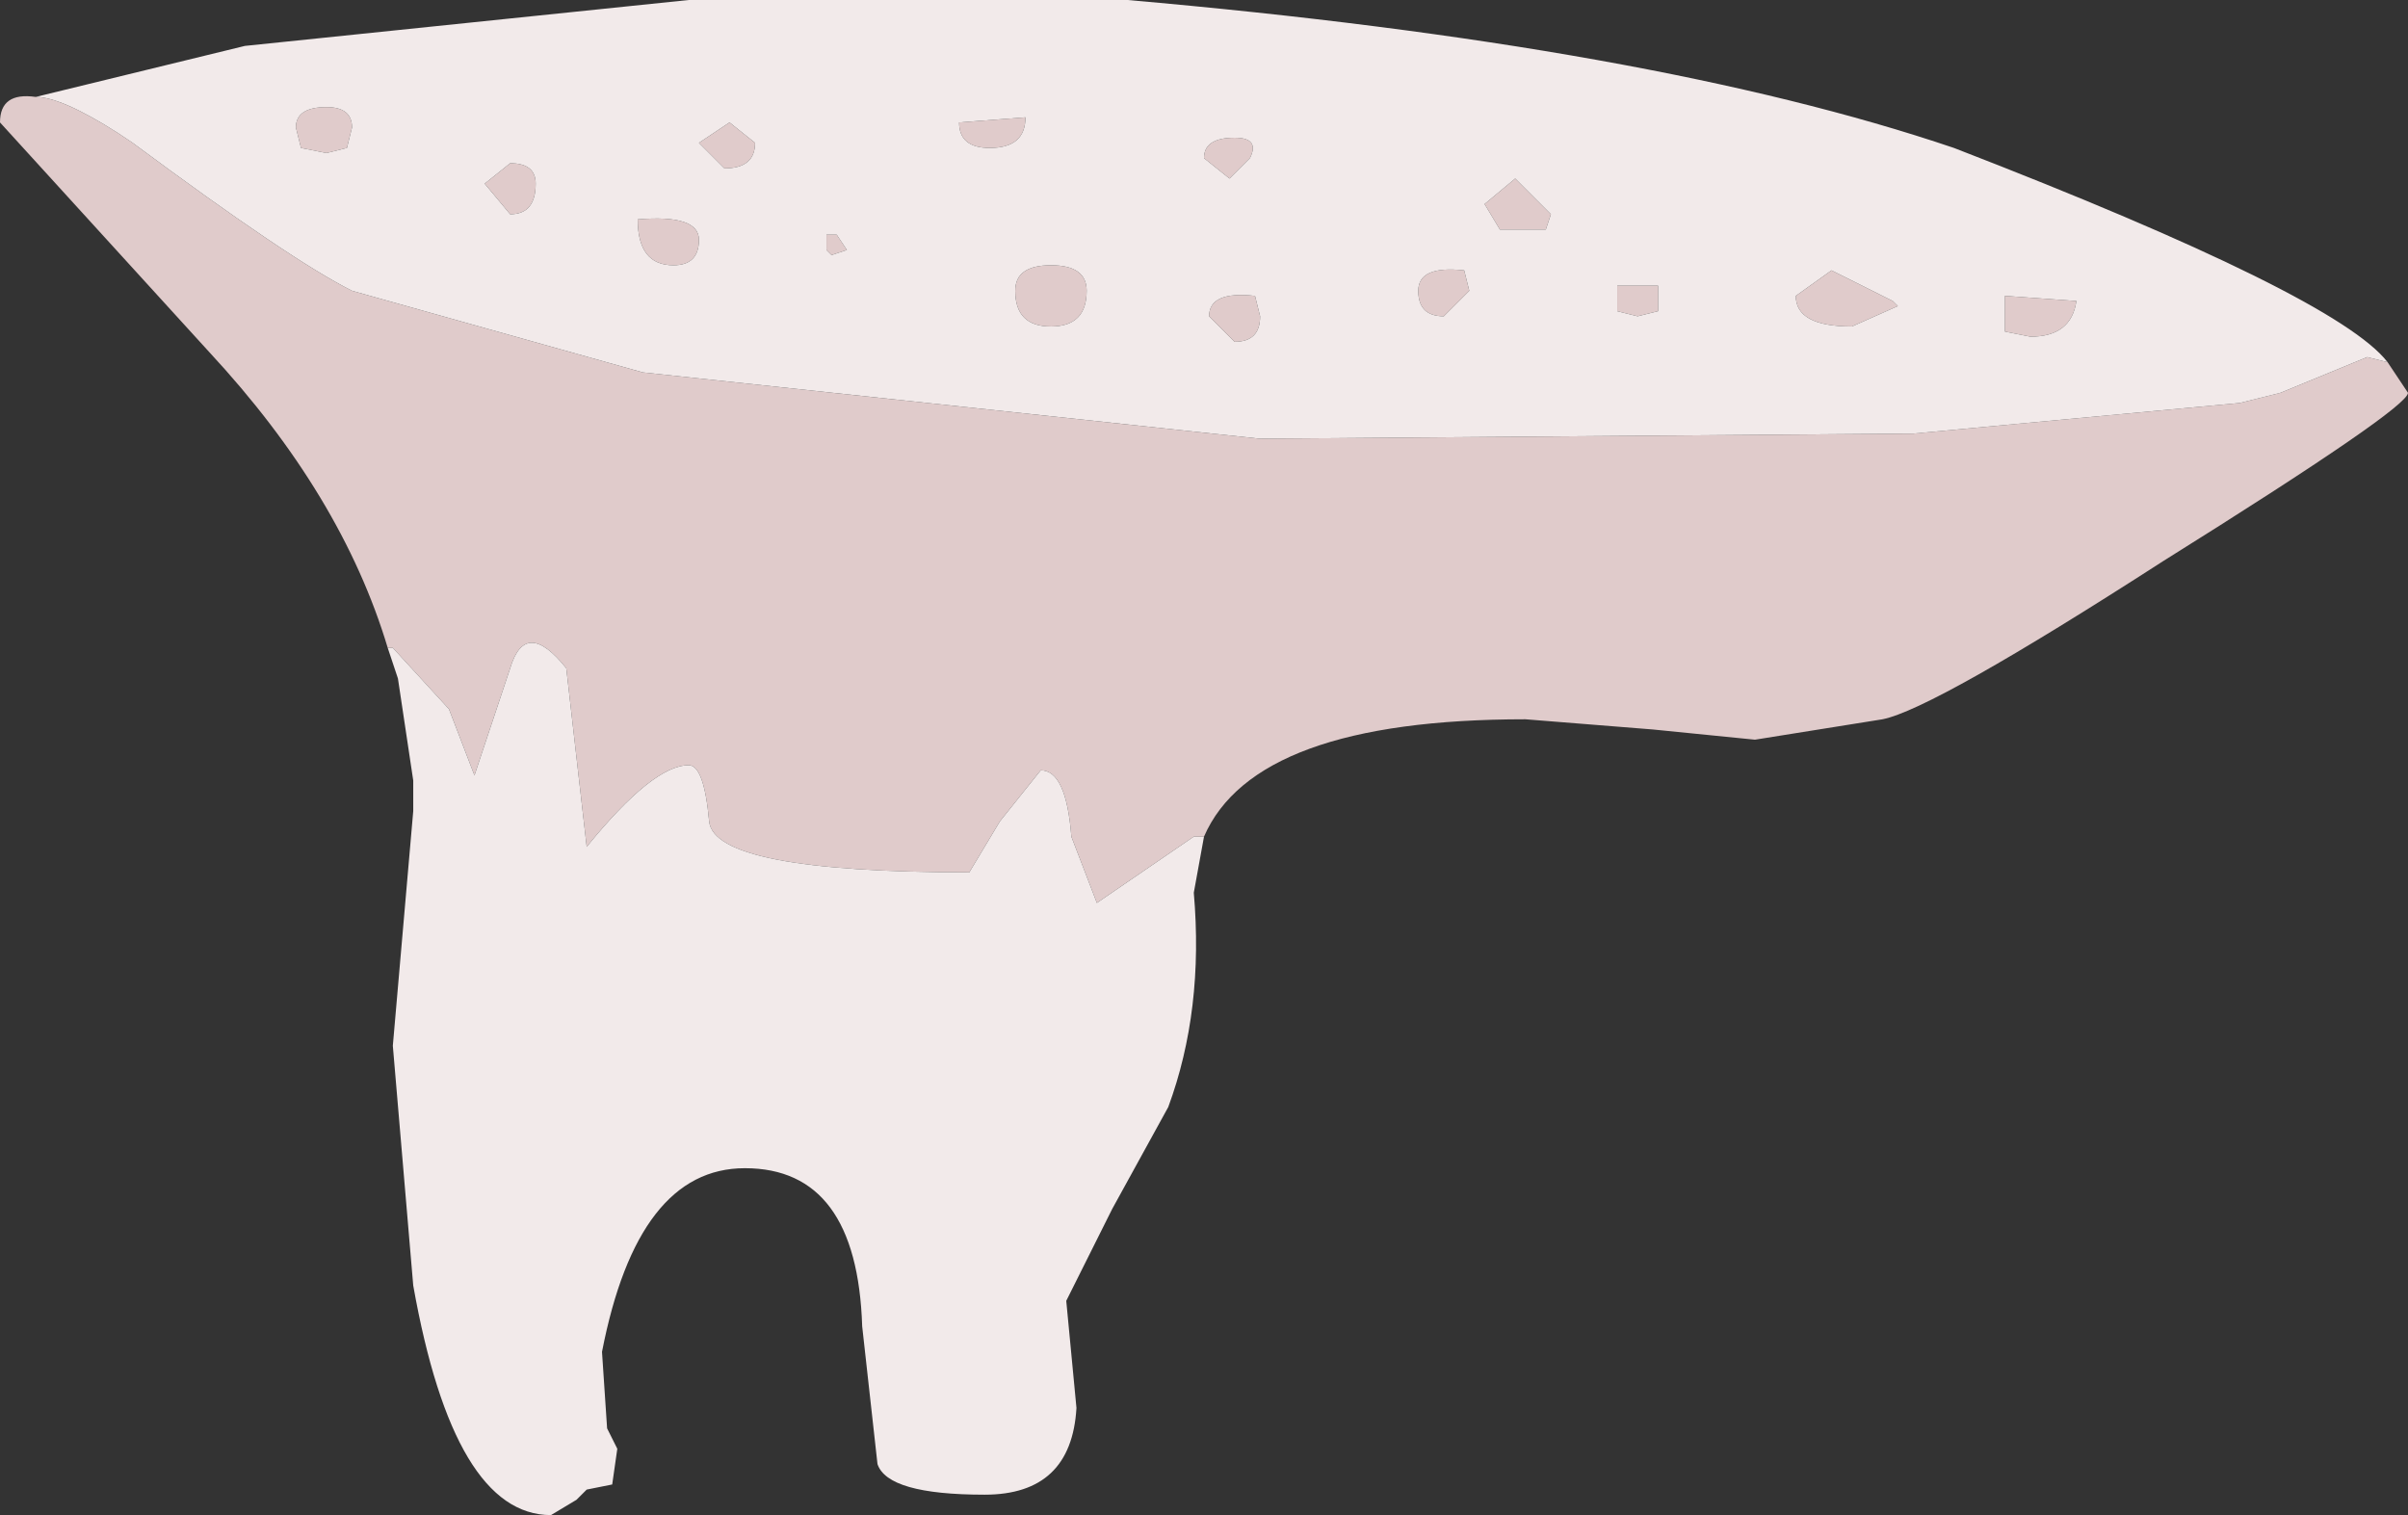<?xml version="1.0" encoding="UTF-8" standalone="no"?>
<svg xmlns:ffdec="https://www.free-decompiler.com/flash" xmlns:xlink="http://www.w3.org/1999/xlink" ffdec:objectType="shape" height="14.85px" width="23.6px" xmlns="http://www.w3.org/2000/svg">
  <rect width="100%" height="100%" fill="#333333" stroke="none"/>
  <g transform="matrix(1.0, 0.0, 0.0, 1.0, 12.9, 7.8)">
    <path d="M3.35 -4.75 L3.15 -4.7 2.95 -4.75 2.95 -5.0 3.35 -5.0 3.35 -4.75 M5.05 -5.15 L5.65 -4.85 5.7 -4.8 5.25 -4.6 Q4.7 -4.6 4.7 -4.9 L5.05 -5.15 M1.8 -5.55 L1.65 -5.8 1.95 -6.05 2.3 -5.7 2.25 -5.55 1.8 -5.55 M1.5 -4.95 L1.25 -4.7 Q1.0 -4.7 1.0 -4.95 1.0 -5.2 1.45 -5.15 L1.5 -4.95 M10.5 -4.25 L10.7 -3.95 Q10.7 -3.8 8.3 -2.3 6.05 -0.85 5.55 -0.75 L4.3 -0.55 3.3 -0.65 2.05 -0.75 Q-0.6 -0.75 -1.1 0.4 L-1.2 0.4 -2.15 1.05 -2.4 0.4 Q-2.45 -0.25 -2.7 -0.25 L-3.1 0.25 -3.4 0.75 Q-5.9 0.75 -5.95 0.25 -6.0 -0.3 -6.15 -0.3 -6.5 -0.3 -7.15 0.5 L-7.35 -1.25 Q-7.75 -1.75 -7.9 -1.25 L-8.25 -0.2 -8.5 -0.85 -9.05 -1.45 -9.1 -1.45 Q-9.55 -2.95 -10.85 -4.35 L-12.9 -6.6 Q-12.9 -6.9 -12.55 -6.85 -12.3 -6.85 -11.75 -6.5 L-11.6 -6.4 Q-10.05 -5.25 -9.45 -4.95 L-6.6 -4.15 -0.55 -3.5 5.85 -3.55 9.05 -3.85 9.45 -3.95 10.3 -4.3 10.5 -4.25 M6.75 -4.9 L7.45 -4.85 Q7.4 -4.5 7.0 -4.5 L6.75 -4.55 6.75 -4.9 M-0.65 -6.25 L-0.85 -6.05 -1.1 -6.25 Q-1.1 -6.45 -0.8 -6.45 -0.55 -6.45 -0.65 -6.25 M-3.5 -6.6 L-2.85 -6.65 Q-2.85 -6.35 -3.2 -6.35 -3.5 -6.35 -3.5 -6.6 M-5.5 -6.4 Q-5.5 -6.15 -5.8 -6.15 L-6.05 -6.4 -5.75 -6.6 -5.5 -6.4 M-9.7 -6.75 Q-9.45 -6.75 -9.45 -6.55 L-9.5 -6.35 -9.7 -6.3 -9.95 -6.35 -10.0 -6.55 Q-10.0 -6.75 -9.7 -6.75 M-6.05 -5.45 Q-6.05 -5.2 -6.3 -5.2 -6.65 -5.2 -6.65 -5.65 -6.05 -5.7 -6.05 -5.45 M-8.15 -6.0 L-7.9 -6.2 Q-7.65 -6.2 -7.65 -6.0 -7.65 -5.7 -7.9 -5.7 L-8.15 -6.0 M-1.05 -4.7 Q-1.05 -4.95 -0.6 -4.9 L-0.55 -4.7 Q-0.55 -4.45 -0.8 -4.45 L-1.05 -4.7 M-4.6 -5.35 L-4.75 -5.3 -4.8 -5.35 -4.8 -5.5 -4.7 -5.5 -4.6 -5.35 M-2.6 -5.2 Q-2.25 -5.2 -2.25 -4.95 -2.25 -4.6 -2.6 -4.6 -2.95 -4.6 -2.95 -4.95 -2.95 -5.2 -2.6 -5.2" fill="#e0cbcb" fill-rule="evenodd" stroke="none"/>
    <path d="M1.5 -4.95 L1.45 -5.15 Q1.0 -5.2 1.0 -4.95 1.0 -4.7 1.25 -4.7 L1.5 -4.95 M1.8 -5.55 L2.25 -5.55 2.3 -5.7 1.95 -6.05 1.65 -5.8 1.8 -5.55 M5.05 -5.15 L4.7 -4.9 Q4.7 -4.6 5.25 -4.6 L5.7 -4.8 5.65 -4.85 5.05 -5.15 M3.35 -4.75 L3.35 -5.0 2.95 -5.0 2.95 -4.75 3.15 -4.7 3.35 -4.75 M-1.1 0.4 L-1.2 0.95 Q-1.1 2.1 -1.45 3.05 L-2.0 4.05 -2.45 4.95 -2.35 6.0 Q-2.4 6.85 -3.25 6.85 -4.2 6.85 -4.3 6.55 L-4.45 5.2 Q-4.5 3.65 -5.6 3.65 -6.65 3.65 -7.0 5.45 L-6.95 6.2 -6.85 6.4 -6.9 6.75 -7.15 6.8 -7.25 6.9 -7.5 7.05 Q-8.45 7.05 -8.85 4.8 L-9.05 2.45 -8.85 0.15 -8.85 -0.15 -9.0 -1.15 -9.05 -1.3 -9.1 -1.45 -9.05 -1.45 -8.5 -0.85 -8.25 -0.2 -7.9 -1.25 Q-7.75 -1.75 -7.35 -1.25 L-7.15 0.5 Q-6.5 -0.3 -6.15 -0.3 -6.0 -0.3 -5.95 0.25 -5.9 0.75 -3.4 0.75 L-3.1 0.25 -2.7 -0.25 Q-2.45 -0.25 -2.4 0.4 L-2.15 1.05 -1.2 0.4 -1.1 0.4 M-12.55 -6.85 L-10.5 -7.35 -6.15 -7.8 -1.85 -7.8 Q3.3 -7.35 6.25 -6.35 10.0 -4.9 10.5 -4.25 L10.3 -4.3 9.45 -3.95 9.05 -3.85 5.85 -3.55 -0.55 -3.5 -6.6 -4.15 -9.45 -4.95 Q-10.05 -5.25 -11.6 -6.4 L-11.75 -6.5 Q-12.3 -6.85 -12.55 -6.85 M-8.15 -6.0 L-7.9 -5.7 Q-7.65 -5.7 -7.65 -6.0 -7.65 -6.2 -7.9 -6.2 L-8.15 -6.0 M-6.05 -5.45 Q-6.05 -5.7 -6.65 -5.65 -6.65 -5.2 -6.3 -5.2 -6.05 -5.2 -6.05 -5.45 M-9.7 -6.75 Q-10.0 -6.75 -10.0 -6.55 L-9.95 -6.35 -9.7 -6.3 -9.5 -6.35 -9.45 -6.55 Q-9.45 -6.75 -9.7 -6.75 M-5.5 -6.4 L-5.75 -6.6 -6.05 -6.4 -5.8 -6.15 Q-5.5 -6.15 -5.5 -6.4 M-3.5 -6.6 Q-3.5 -6.35 -3.2 -6.35 -2.85 -6.35 -2.85 -6.65 L-3.5 -6.6 M-0.65 -6.25 Q-0.55 -6.45 -0.8 -6.45 -1.1 -6.45 -1.1 -6.25 L-0.85 -6.05 -0.65 -6.25 M6.75 -4.9 L6.75 -4.55 7.0 -4.5 Q7.4 -4.5 7.45 -4.85 L6.75 -4.9 M-2.6 -5.2 Q-2.95 -5.2 -2.95 -4.95 -2.95 -4.6 -2.6 -4.6 -2.25 -4.6 -2.25 -4.95 -2.25 -5.2 -2.6 -5.2 M-4.6 -5.35 L-4.7 -5.5 -4.8 -5.5 -4.8 -5.35 -4.75 -5.3 -4.6 -5.35 M-1.05 -4.7 L-0.8 -4.45 Q-0.55 -4.45 -0.55 -4.7 L-0.6 -4.9 Q-1.05 -4.95 -1.05 -4.7" fill="#f2eaea" fill-rule="evenodd" stroke="none"/>
  </g>
</svg>
